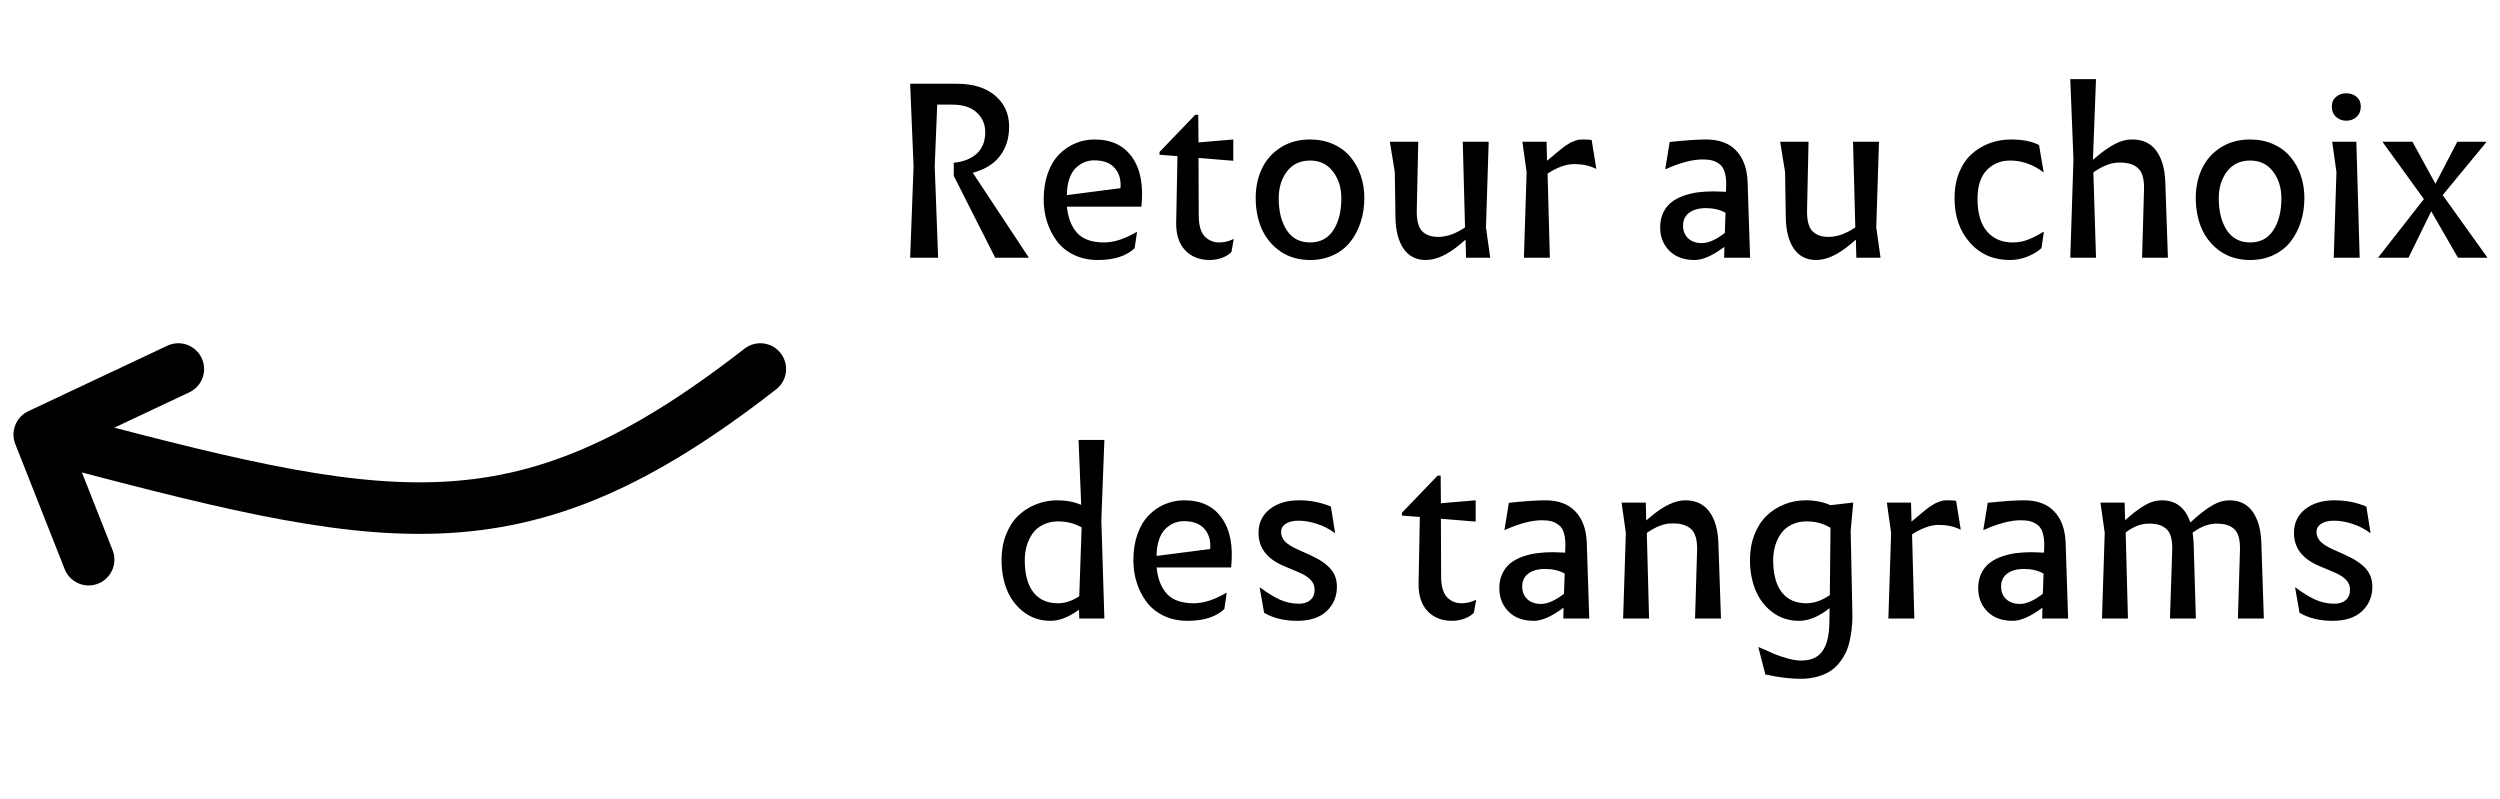 <svg width="97" height="31" viewBox="0 0 97 31" fill="none" xmlns="http://www.w3.org/2000/svg">
<path d="M29.5 14.318C20 21.715 15 20.429 1.523 16.86M1.523 16.86L3.439 21.715M1.523 16.86L6.919 14.318" stroke="black" stroke-width="2" stroke-linecap="round"/>
<path d="M36.267 6.454L36.399 10H35.314L35.446 6.454L35.314 3.25H37.129C37.758 3.25 38.254 3.404 38.614 3.711C38.974 4.019 39.154 4.42 39.154 4.916C39.154 5.358 39.037 5.734 38.803 6.045C38.572 6.355 38.218 6.575 37.744 6.704L39.91 9.982V10H38.614L37.006 6.823V6.317C37.395 6.273 37.696 6.152 37.907 5.953C38.12 5.75 38.227 5.477 38.227 5.131C38.227 4.82 38.116 4.564 37.893 4.362C37.674 4.16 37.353 4.059 36.931 4.059H36.364L36.267 6.454ZM44.024 9.631C43.701 9.936 43.225 10.088 42.596 10.088C42.253 10.088 41.944 10.022 41.668 9.89C41.396 9.758 41.176 9.581 41.009 9.358C40.842 9.136 40.715 8.887 40.627 8.611C40.539 8.336 40.495 8.046 40.495 7.741C40.495 7.363 40.548 7.025 40.653 6.726C40.761 6.424 40.908 6.18 41.093 5.992C41.277 5.802 41.487 5.658 41.721 5.562C41.955 5.462 42.204 5.412 42.468 5.412C43.118 5.412 43.605 5.642 43.927 6.102C44.252 6.559 44.372 7.198 44.287 8.018H41.396C41.44 8.455 41.573 8.796 41.796 9.042C42.021 9.285 42.368 9.407 42.837 9.407C43.218 9.407 43.638 9.272 44.098 9.002H44.116L44.024 9.631ZM41.396 7.57L43.474 7.302C43.501 6.982 43.428 6.723 43.255 6.524C43.082 6.322 42.814 6.221 42.45 6.221C42.319 6.221 42.193 6.246 42.072 6.295C41.952 6.345 41.84 6.421 41.734 6.524C41.632 6.624 41.55 6.764 41.488 6.946C41.426 7.125 41.396 7.333 41.396 7.57ZM46.375 4.454H46.493L46.502 5.526L47.851 5.412V6.238L46.502 6.128L46.511 8.352C46.511 8.73 46.586 9.001 46.735 9.165C46.888 9.326 47.076 9.407 47.302 9.407C47.492 9.407 47.675 9.364 47.851 9.279H47.869L47.781 9.776C47.702 9.864 47.583 9.938 47.425 10C47.267 10.059 47.103 10.088 46.933 10.088C46.54 10.088 46.224 9.962 45.984 9.71C45.743 9.455 45.628 9.096 45.636 8.633L45.685 6.058L44.99 6.005V5.896L46.375 4.454ZM50.831 5.412C51.159 5.412 51.458 5.472 51.727 5.592C51.997 5.712 52.218 5.876 52.391 6.084C52.567 6.29 52.701 6.53 52.795 6.805C52.889 7.078 52.936 7.369 52.936 7.68C52.936 8.014 52.889 8.326 52.795 8.616C52.701 8.906 52.568 9.161 52.395 9.38C52.222 9.6 52.001 9.773 51.732 9.899C51.462 10.025 51.162 10.088 50.831 10.088C50.391 10.088 50.009 9.978 49.684 9.758C49.362 9.536 49.12 9.246 48.959 8.888C48.8 8.528 48.721 8.125 48.721 7.68C48.721 7.261 48.802 6.881 48.963 6.542C49.124 6.202 49.366 5.929 49.688 5.724C50.013 5.516 50.394 5.412 50.831 5.412ZM49.925 8.932C50.133 9.249 50.435 9.407 50.831 9.407C51.226 9.407 51.527 9.249 51.732 8.932C51.94 8.616 52.044 8.204 52.044 7.697C52.044 7.284 51.935 6.937 51.718 6.656C51.505 6.372 51.209 6.229 50.831 6.229C50.45 6.229 50.151 6.37 49.934 6.651C49.721 6.933 49.614 7.281 49.614 7.697C49.614 8.201 49.718 8.613 49.925 8.932ZM56.654 9.477C56.17 9.884 55.726 10.088 55.322 10.088C54.947 10.088 54.658 9.941 54.456 9.648C54.257 9.353 54.153 8.951 54.144 8.444L54.118 6.678L53.929 5.518V5.5H55.028L54.971 8.146C54.962 8.532 55.028 8.803 55.168 8.959C55.312 9.114 55.523 9.191 55.801 9.191C56.138 9.191 56.485 9.068 56.843 8.822L56.755 5.5H57.761L57.656 8.822L57.818 9.982V10H56.882L56.864 9.297L56.654 9.477ZM61.07 6.366C60.912 6.366 60.74 6.401 60.556 6.471C60.371 6.542 60.201 6.629 60.046 6.735L60.134 10H59.128L59.233 6.678L59.071 5.518V5.5H60.007L60.024 6.238L60.253 6.049C60.27 6.035 60.31 6.001 60.371 5.948C60.436 5.896 60.478 5.86 60.499 5.843C60.519 5.825 60.557 5.794 60.613 5.75C60.672 5.704 60.714 5.671 60.74 5.654C60.77 5.636 60.811 5.611 60.864 5.579C60.916 5.544 60.96 5.521 60.995 5.509C61.031 5.494 61.072 5.478 61.118 5.46C61.168 5.44 61.215 5.427 61.259 5.421C61.303 5.415 61.348 5.412 61.395 5.412C61.55 5.412 61.671 5.418 61.756 5.43L61.936 6.546H61.918C61.675 6.426 61.392 6.366 61.07 6.366ZM66.031 9.433C66.286 9.433 66.584 9.301 66.924 9.038L66.95 8.255C66.733 8.135 66.481 8.075 66.194 8.075C65.919 8.075 65.7 8.135 65.539 8.255C65.381 8.375 65.302 8.542 65.302 8.756C65.302 8.959 65.368 9.123 65.5 9.249C65.635 9.372 65.812 9.433 66.031 9.433ZM66.897 10L66.906 9.578C66.452 9.918 66.068 10.088 65.755 10.088C65.336 10.088 65.008 9.968 64.77 9.728C64.533 9.487 64.414 9.186 64.414 8.822C64.414 8.603 64.455 8.409 64.537 8.242C64.619 8.075 64.726 7.942 64.858 7.842C64.99 7.74 65.148 7.656 65.333 7.592C65.52 7.527 65.708 7.483 65.895 7.46C66.083 7.437 66.285 7.425 66.502 7.425C66.584 7.425 66.739 7.431 66.968 7.442L66.976 7.209C66.982 6.999 66.963 6.823 66.919 6.682C66.878 6.542 66.812 6.438 66.721 6.37C66.631 6.3 66.534 6.251 66.431 6.225C66.332 6.199 66.21 6.186 66.067 6.186C65.668 6.186 65.189 6.312 64.63 6.563H64.612L64.783 5.509C65.396 5.444 65.866 5.412 66.194 5.412C66.71 5.412 67.102 5.559 67.372 5.852C67.644 6.142 67.789 6.546 67.807 7.064L67.904 10H66.897ZM71.797 9.477C71.314 9.884 70.87 10.088 70.466 10.088C70.091 10.088 69.802 9.941 69.6 9.648C69.401 9.353 69.297 8.951 69.288 8.444L69.261 6.678L69.073 5.518V5.5H70.171L70.114 8.146C70.105 8.532 70.171 8.803 70.312 8.959C70.455 9.114 70.666 9.191 70.945 9.191C71.281 9.191 71.629 9.068 71.986 8.822L71.898 5.5H72.904L72.799 8.822L72.962 9.982V10H72.026L72.008 9.297L71.797 9.477ZM78.024 5.412C78.478 5.412 78.842 5.484 79.114 5.627L79.294 6.678H79.277C78.875 6.379 78.449 6.229 77.998 6.229C77.629 6.229 77.324 6.354 77.084 6.603C76.846 6.852 76.728 7.223 76.728 7.715C76.728 8.269 76.849 8.689 77.093 8.976C77.339 9.263 77.67 9.407 78.086 9.407C78.302 9.407 78.505 9.37 78.692 9.297C78.88 9.224 79.077 9.123 79.285 8.994H79.303L79.211 9.622C79.091 9.742 78.916 9.851 78.688 9.947C78.462 10.041 78.226 10.088 77.98 10.088C77.347 10.088 76.832 9.864 76.433 9.416C76.035 8.964 75.836 8.392 75.836 7.697C75.836 7.328 75.894 6.996 76.011 6.7C76.132 6.404 76.294 6.164 76.499 5.979C76.704 5.794 76.936 5.654 77.194 5.557C77.454 5.46 77.731 5.412 78.024 5.412ZM82.243 6.309C81.938 6.3 81.598 6.426 81.223 6.687L81.325 10H80.327L80.45 6.186L80.327 3.07H81.325L81.206 6.186V6.203L81.386 6.049C81.626 5.85 81.855 5.693 82.072 5.579C82.291 5.465 82.51 5.409 82.726 5.412C83.133 5.409 83.446 5.554 83.662 5.847C83.879 6.14 83.996 6.546 84.014 7.064L84.115 10H83.113L83.188 7.363C83.2 6.956 83.123 6.678 82.959 6.528C82.795 6.376 82.556 6.303 82.243 6.309ZM87.305 5.412C87.633 5.412 87.932 5.472 88.202 5.592C88.471 5.712 88.693 5.876 88.865 6.084C89.041 6.29 89.176 6.53 89.27 6.805C89.364 7.078 89.41 7.369 89.41 7.68C89.41 8.014 89.364 8.326 89.27 8.616C89.176 8.906 89.043 9.161 88.87 9.38C88.697 9.6 88.476 9.773 88.206 9.899C87.937 10.025 87.636 10.088 87.305 10.088C86.866 10.088 86.484 9.978 86.158 9.758C85.836 9.536 85.594 9.246 85.433 8.888C85.275 8.528 85.196 8.125 85.196 7.68C85.196 7.261 85.277 6.881 85.438 6.542C85.599 6.202 85.841 5.929 86.163 5.724C86.488 5.516 86.869 5.412 87.305 5.412ZM86.4 8.932C86.608 9.249 86.91 9.407 87.305 9.407C87.701 9.407 88.001 9.249 88.206 8.932C88.414 8.616 88.518 8.204 88.518 7.697C88.518 7.284 88.41 6.937 88.193 6.656C87.979 6.372 87.683 6.229 87.305 6.229C86.925 6.229 86.626 6.37 86.409 6.651C86.195 6.933 86.088 7.281 86.088 7.697C86.088 8.201 86.192 8.613 86.4 8.932ZM91.032 3.619C91.196 3.619 91.331 3.666 91.436 3.76C91.545 3.851 91.599 3.975 91.599 4.133C91.599 4.3 91.545 4.434 91.436 4.533C91.331 4.633 91.196 4.683 91.032 4.683C90.877 4.683 90.745 4.633 90.636 4.533C90.528 4.434 90.474 4.3 90.474 4.133C90.474 3.975 90.528 3.851 90.636 3.76C90.745 3.666 90.877 3.619 91.032 3.619ZM90.492 5.5H91.427V5.518L91.555 10H90.549L90.654 6.678L90.492 5.518V5.5ZM93.449 10H92.28V9.982L94.047 7.724L92.451 5.518V5.5H93.603L94.495 7.13L95.343 5.5H96.468V5.518L94.776 7.57L96.503 9.982V10H95.369L94.332 8.198L93.449 10ZM41.049 23.407C41.324 23.407 41.599 23.316 41.875 23.134L41.967 20.462C41.689 20.307 41.386 20.23 41.057 20.23C40.841 20.23 40.647 20.272 40.477 20.357C40.307 20.439 40.171 20.552 40.069 20.695C39.966 20.839 39.888 21 39.836 21.179C39.786 21.355 39.761 21.542 39.761 21.741C39.761 22.277 39.871 22.689 40.091 22.976C40.313 23.263 40.633 23.407 41.049 23.407ZM41.875 24L41.866 23.657C41.471 23.944 41.103 24.088 40.763 24.088C40.373 24.088 40.031 23.978 39.735 23.758C39.442 23.539 39.222 23.253 39.075 22.901C38.932 22.55 38.86 22.16 38.86 21.732C38.86 21.372 38.917 21.044 39.032 20.748C39.149 20.449 39.305 20.205 39.502 20.014C39.701 19.821 39.931 19.673 40.192 19.57C40.452 19.465 40.729 19.412 41.022 19.412C41.365 19.412 41.674 19.471 41.95 19.588L41.848 17.07H42.85L42.732 20.186L42.85 24H41.875ZM47.504 23.631C47.182 23.936 46.706 24.088 46.076 24.088C45.733 24.088 45.424 24.022 45.149 23.89C44.876 23.758 44.657 23.581 44.489 23.358C44.322 23.136 44.195 22.887 44.107 22.611C44.019 22.336 43.975 22.046 43.975 21.741C43.975 21.363 44.028 21.025 44.133 20.726C44.242 20.424 44.388 20.18 44.573 19.992C44.758 19.802 44.967 19.658 45.201 19.561C45.436 19.462 45.685 19.412 45.949 19.412C46.599 19.412 47.085 19.642 47.407 20.102C47.733 20.559 47.853 21.198 47.768 22.018H44.876C44.92 22.455 45.053 22.796 45.276 23.042C45.502 23.285 45.849 23.407 46.318 23.407C46.699 23.407 47.119 23.272 47.579 23.002H47.596L47.504 23.631ZM44.876 21.57L46.955 21.302C46.981 20.982 46.908 20.723 46.735 20.524C46.562 20.322 46.294 20.221 45.931 20.221C45.799 20.221 45.673 20.246 45.553 20.295C45.433 20.345 45.32 20.421 45.215 20.524C45.112 20.623 45.03 20.764 44.968 20.946C44.907 21.125 44.876 21.332 44.876 21.57ZM50.378 20.203C50.167 20.203 50.002 20.244 49.882 20.326C49.764 20.405 49.706 20.511 49.706 20.643C49.706 20.777 49.756 20.899 49.855 21.007C49.955 21.113 50.126 21.22 50.369 21.328L50.831 21.535C51.2 21.705 51.465 21.883 51.626 22.071C51.79 22.258 51.872 22.49 51.872 22.765C51.872 23.146 51.739 23.462 51.472 23.714C51.209 23.963 50.826 24.088 50.325 24.088C49.827 24.088 49.401 23.984 49.047 23.776L48.875 22.796H48.893C49.168 23.001 49.423 23.158 49.657 23.266C49.895 23.372 50.141 23.424 50.396 23.424C50.589 23.424 50.739 23.376 50.844 23.279C50.952 23.183 51.007 23.051 51.007 22.884C51.007 22.731 50.955 22.602 50.853 22.497C50.75 22.389 50.598 22.292 50.396 22.207L49.803 21.956C49.155 21.681 48.831 21.255 48.831 20.678C48.831 20.294 48.975 19.988 49.262 19.759C49.552 19.528 49.933 19.412 50.404 19.412C50.841 19.412 51.253 19.493 51.639 19.654L51.802 20.678H51.784C51.576 20.523 51.348 20.405 51.099 20.326C50.85 20.244 50.61 20.203 50.378 20.203ZM55.779 18.454H55.898L55.907 19.526L57.256 19.412V20.238L55.907 20.128L55.915 22.352C55.915 22.73 55.99 23.001 56.139 23.165C56.292 23.326 56.481 23.407 56.706 23.407C56.897 23.407 57.08 23.364 57.256 23.279H57.273L57.185 23.776C57.106 23.864 56.987 23.939 56.829 24C56.671 24.059 56.507 24.088 56.337 24.088C55.945 24.088 55.628 23.962 55.388 23.71C55.148 23.455 55.032 23.096 55.041 22.633L55.089 20.058L54.395 20.005V19.895L55.779 18.454ZM59.791 23.433C60.046 23.433 60.343 23.301 60.683 23.038L60.71 22.255C60.493 22.135 60.241 22.075 59.954 22.075C59.678 22.075 59.46 22.135 59.299 22.255C59.141 22.375 59.062 22.543 59.062 22.756C59.062 22.959 59.128 23.123 59.26 23.248C59.394 23.372 59.572 23.433 59.791 23.433ZM60.657 24L60.666 23.578C60.212 23.918 59.828 24.088 59.514 24.088C59.096 24.088 58.767 23.968 58.53 23.727C58.293 23.487 58.174 23.186 58.174 22.822C58.174 22.602 58.215 22.409 58.297 22.242C58.379 22.075 58.486 21.942 58.618 21.842C58.75 21.74 58.908 21.656 59.093 21.592C59.28 21.527 59.468 21.483 59.655 21.46C59.843 21.436 60.045 21.425 60.261 21.425C60.343 21.425 60.499 21.431 60.727 21.442L60.736 21.209C60.742 20.998 60.723 20.823 60.679 20.682C60.638 20.541 60.572 20.438 60.481 20.37C60.39 20.3 60.294 20.252 60.191 20.225C60.092 20.199 59.97 20.186 59.826 20.186C59.428 20.186 58.949 20.311 58.389 20.564H58.372L58.543 19.509C59.156 19.444 59.626 19.412 59.954 19.412C60.469 19.412 60.862 19.559 61.132 19.852C61.404 20.142 61.549 20.546 61.567 21.064L61.663 24H60.657ZM64.893 20.309C64.594 20.3 64.262 20.423 63.896 20.678L63.984 24H62.977L63.083 20.678L62.92 19.518V19.5H63.856L63.874 20.194L64.045 20.049C64.549 19.625 64.997 19.412 65.39 19.412C65.797 19.412 66.108 19.559 66.322 19.852C66.538 20.142 66.656 20.546 66.673 21.064L66.774 24H65.768L65.847 21.363C65.859 20.956 65.781 20.678 65.614 20.528C65.447 20.376 65.207 20.303 64.893 20.309ZM70.088 23.407C70.386 23.407 70.69 23.301 70.997 23.09L71.024 20.48C70.754 20.313 70.445 20.23 70.096 20.23C69.88 20.23 69.686 20.272 69.516 20.357C69.346 20.439 69.21 20.552 69.108 20.695C69.005 20.839 68.927 21 68.875 21.179C68.825 21.355 68.8 21.542 68.8 21.741C68.8 22.277 68.91 22.689 69.13 22.976C69.352 23.263 69.672 23.407 70.088 23.407ZM69.872 26.338C69.468 26.338 69.01 26.282 68.497 26.171L68.224 25.116H68.26C68.538 25.242 68.744 25.333 68.879 25.389C69.017 25.444 69.181 25.498 69.371 25.551C69.565 25.604 69.737 25.63 69.89 25.63C70.259 25.63 70.53 25.512 70.703 25.274C70.879 25.037 70.971 24.666 70.98 24.163L70.989 23.596C70.575 23.924 70.18 24.088 69.802 24.088C69.412 24.088 69.07 23.978 68.774 23.758C68.481 23.539 68.261 23.253 68.115 22.901C67.971 22.55 67.899 22.16 67.899 21.732C67.899 21.372 67.956 21.044 68.071 20.748C68.188 20.449 68.344 20.205 68.541 20.014C68.74 19.821 68.97 19.673 69.231 19.57C69.492 19.465 69.768 19.412 70.061 19.412C70.419 19.412 70.74 19.475 71.024 19.601L71.889 19.5H71.907L71.806 20.599L71.872 23.785C71.875 23.931 71.872 24.07 71.863 24.202C71.857 24.337 71.838 24.494 71.806 24.672C71.777 24.851 71.736 25.014 71.683 25.16C71.63 25.307 71.552 25.455 71.45 25.604C71.347 25.756 71.227 25.884 71.09 25.986C70.955 26.089 70.782 26.172 70.571 26.237C70.363 26.304 70.13 26.338 69.872 26.338ZM75.212 20.366C75.053 20.366 74.882 20.401 74.698 20.471C74.513 20.541 74.343 20.629 74.188 20.735L74.276 24H73.269L73.375 20.678L73.212 19.518V19.5H74.148L74.166 20.238L74.394 20.049C74.412 20.035 74.451 20.001 74.513 19.948C74.577 19.895 74.62 19.86 74.64 19.843C74.661 19.825 74.699 19.794 74.755 19.75C74.813 19.704 74.856 19.671 74.882 19.654C74.911 19.636 74.952 19.611 75.005 19.579C75.058 19.544 75.102 19.52 75.137 19.509C75.172 19.494 75.213 19.478 75.26 19.46C75.31 19.44 75.357 19.427 75.401 19.421C75.445 19.415 75.49 19.412 75.537 19.412C75.692 19.412 75.812 19.418 75.897 19.43L76.077 20.546H76.06C75.817 20.426 75.534 20.366 75.212 20.366ZM78.371 23.433C78.626 23.433 78.924 23.301 79.263 23.038L79.29 22.255C79.073 22.135 78.821 22.075 78.534 22.075C78.258 22.075 78.04 22.135 77.879 22.255C77.721 22.375 77.642 22.543 77.642 22.756C77.642 22.959 77.708 23.123 77.84 23.248C77.974 23.372 78.152 23.433 78.371 23.433ZM79.237 24L79.246 23.578C78.792 23.918 78.408 24.088 78.094 24.088C77.675 24.088 77.347 23.968 77.11 23.727C76.873 23.487 76.754 23.186 76.754 22.822C76.754 22.602 76.795 22.409 76.877 22.242C76.959 22.075 77.066 21.942 77.198 21.842C77.33 21.74 77.488 21.656 77.673 21.592C77.86 21.527 78.048 21.483 78.235 21.46C78.423 21.436 78.625 21.425 78.842 21.425C78.924 21.425 79.079 21.431 79.307 21.442L79.316 21.209C79.322 20.998 79.303 20.823 79.259 20.682C79.218 20.541 79.152 20.438 79.061 20.37C78.971 20.3 78.874 20.252 78.771 20.225C78.672 20.199 78.55 20.186 78.406 20.186C78.008 20.186 77.529 20.311 76.969 20.564H76.952L77.123 19.509C77.736 19.444 78.206 19.412 78.534 19.412C79.05 19.412 79.442 19.559 79.712 19.852C79.984 20.142 80.129 20.546 80.147 21.064L80.243 24H79.237ZM83.372 20.317C83.071 20.317 82.772 20.432 82.476 20.66L82.564 24H81.557L81.663 20.669L81.5 19.518V19.5H82.436L82.454 20.186L82.599 20.058C82.833 19.856 83.052 19.698 83.254 19.584C83.459 19.469 83.667 19.412 83.878 19.412C84.425 19.412 84.795 19.699 84.985 20.273L85.227 20.058C85.461 19.856 85.679 19.698 85.882 19.584C86.087 19.469 86.295 19.412 86.506 19.412C86.895 19.412 87.194 19.559 87.402 19.852C87.61 20.145 87.723 20.546 87.74 21.056L87.837 24H86.831L86.91 21.355C86.916 21.146 86.9 20.974 86.862 20.836C86.823 20.695 86.76 20.588 86.673 20.515C86.588 20.442 86.492 20.391 86.387 20.361C86.281 20.332 86.153 20.317 86 20.317C85.696 20.317 85.386 20.435 85.073 20.669C85.091 20.801 85.104 20.93 85.112 21.056L85.2 24H84.194L84.282 21.355C84.288 21.146 84.272 20.974 84.234 20.836C84.196 20.695 84.133 20.588 84.045 20.515C83.96 20.442 83.865 20.391 83.759 20.361C83.654 20.332 83.525 20.317 83.372 20.317ZM90.553 20.203C90.342 20.203 90.177 20.244 90.056 20.326C89.939 20.405 89.881 20.511 89.881 20.643C89.881 20.777 89.93 20.899 90.03 21.007C90.13 21.113 90.301 21.22 90.544 21.328L91.006 21.535C91.375 21.705 91.64 21.883 91.801 22.071C91.965 22.258 92.047 22.49 92.047 22.765C92.047 23.146 91.914 23.462 91.647 23.714C91.383 23.963 91.001 24.088 90.5 24.088C90.002 24.088 89.576 23.984 89.221 23.776L89.05 22.796H89.068C89.343 23.001 89.598 23.158 89.832 23.266C90.07 23.372 90.316 23.424 90.571 23.424C90.764 23.424 90.913 23.376 91.019 23.279C91.127 23.183 91.181 23.051 91.181 22.884C91.181 22.731 91.13 22.602 91.028 22.497C90.925 22.389 90.773 22.292 90.571 22.207L89.977 21.956C89.33 21.681 89.006 21.255 89.006 20.678C89.006 20.294 89.15 19.988 89.437 19.759C89.727 19.528 90.108 19.412 90.579 19.412C91.016 19.412 91.427 19.493 91.814 19.654L91.977 20.678H91.959C91.751 20.523 91.523 20.405 91.274 20.326C91.025 20.244 90.784 20.203 90.553 20.203Z" fill="black"/>
</svg>
